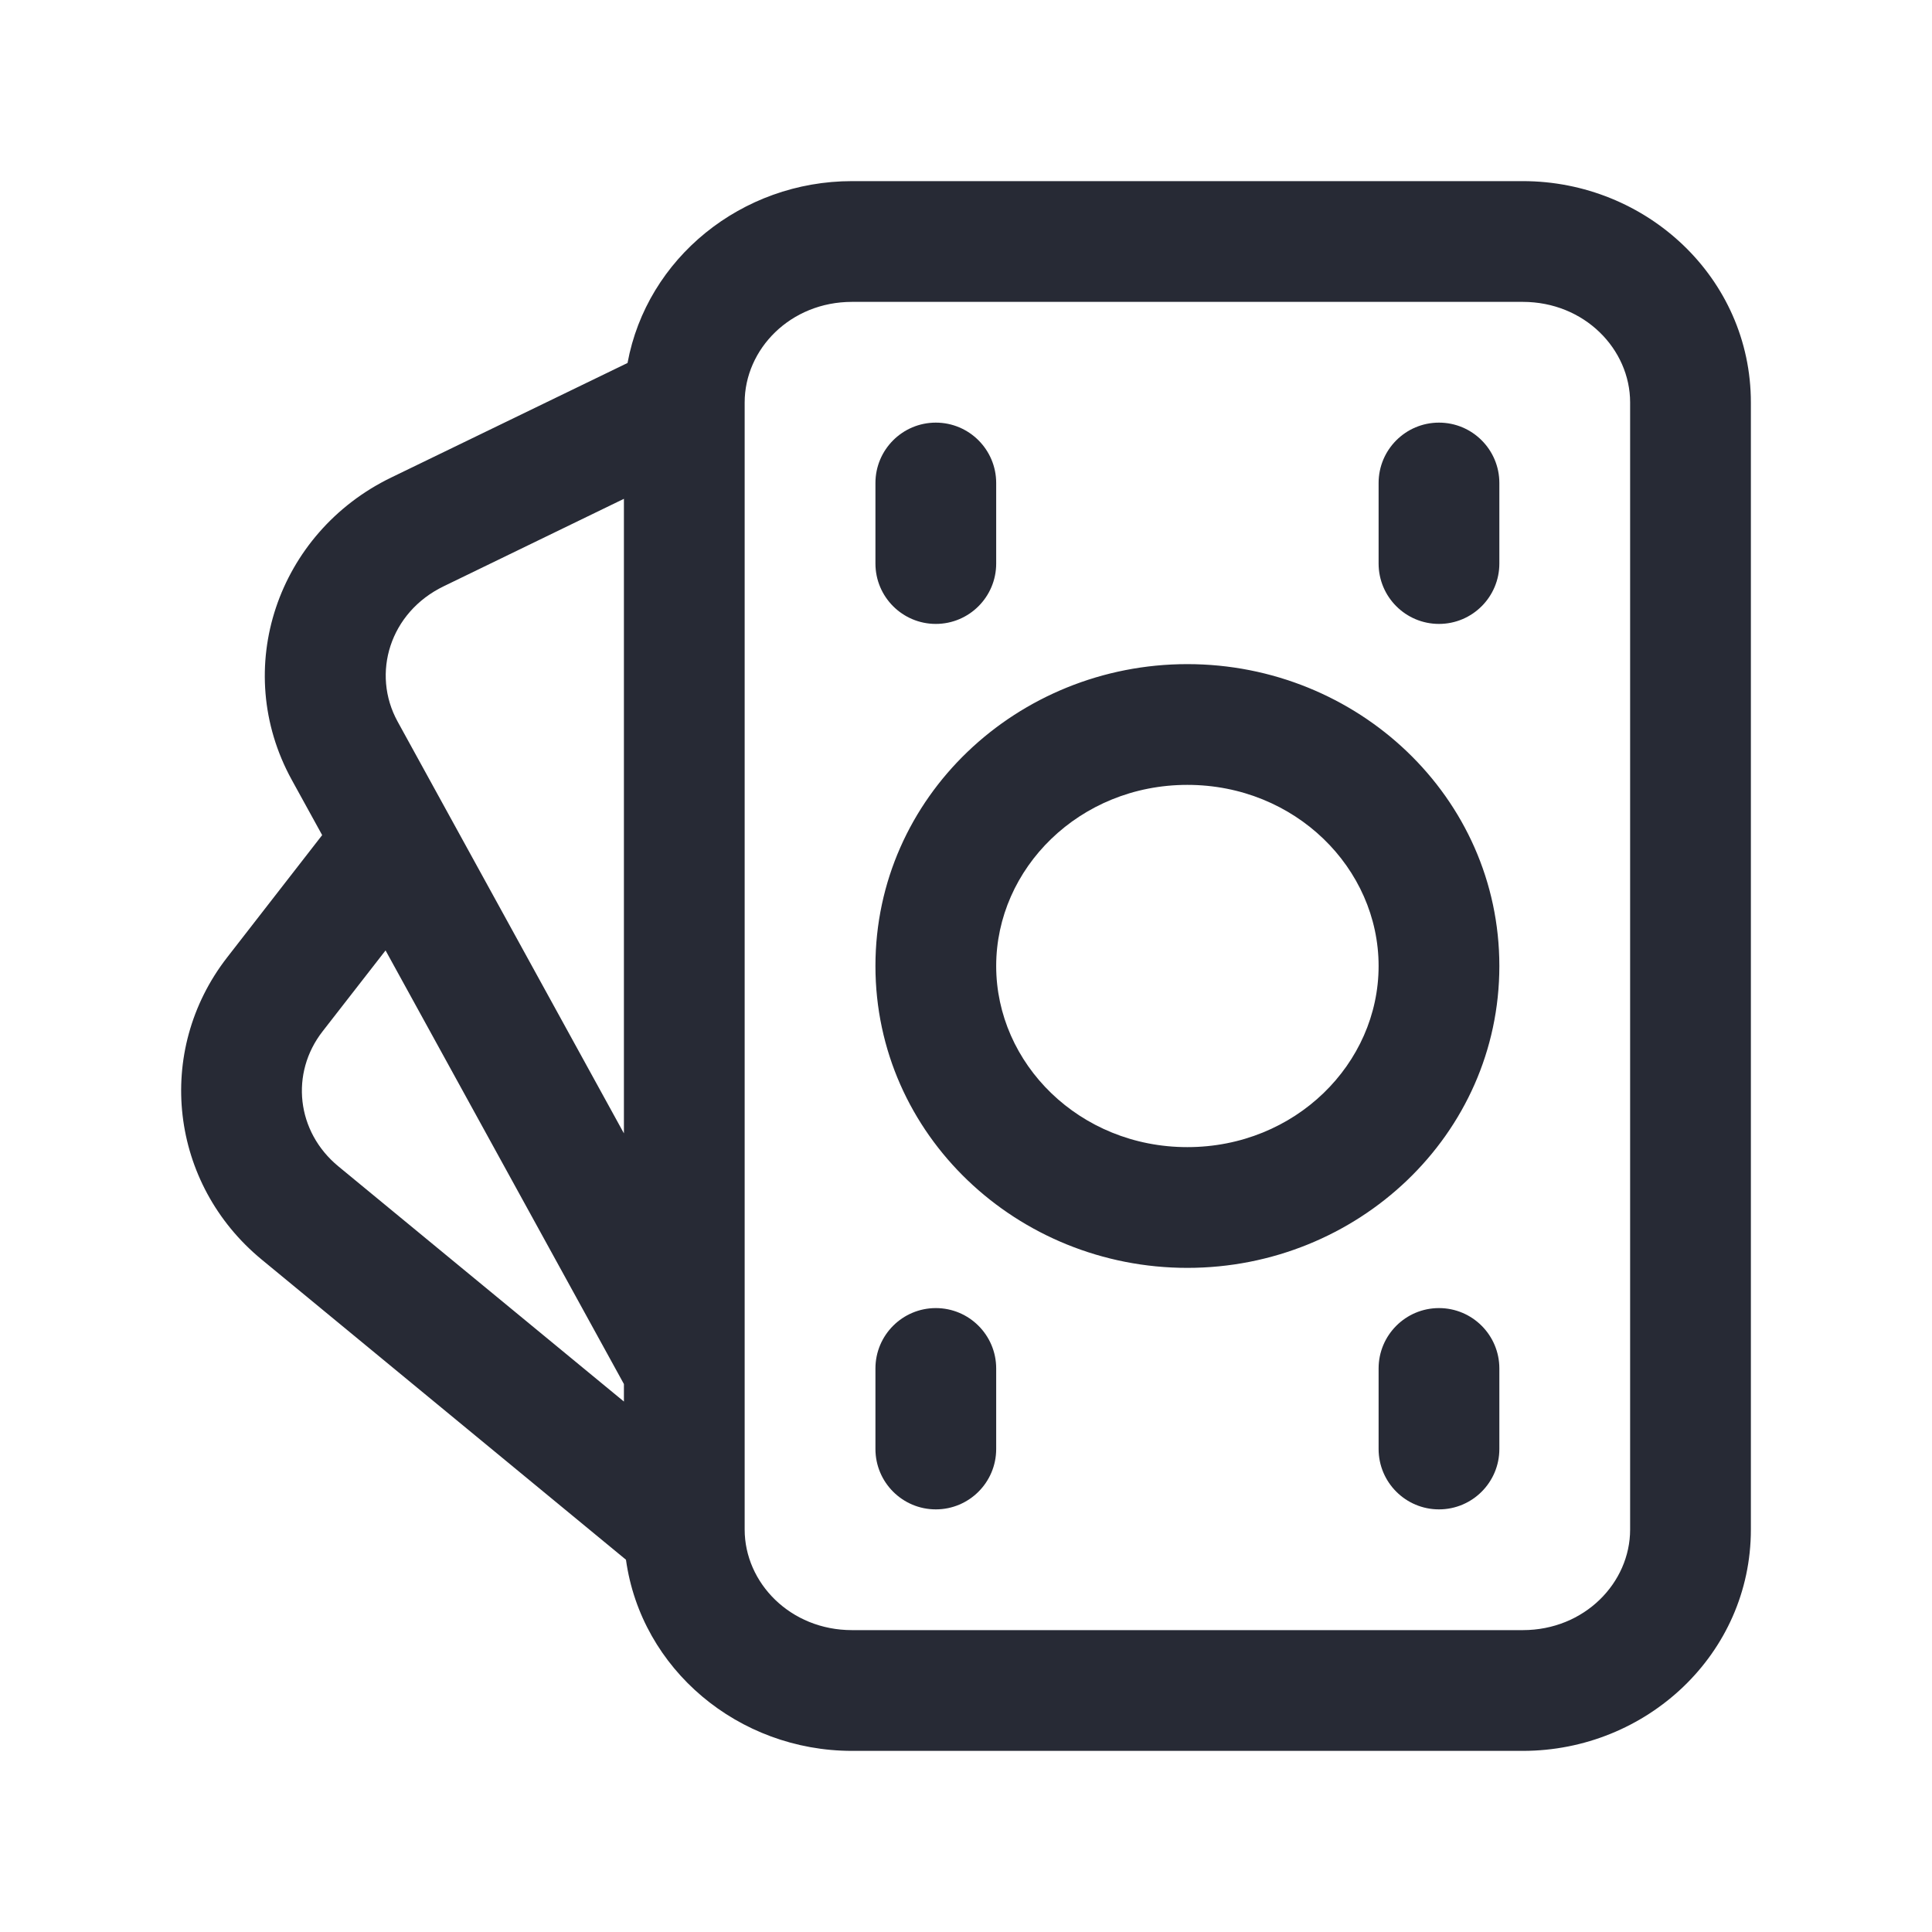 <svg width="16" height="16" viewBox="0 0 16 16" fill="none" xmlns="http://www.w3.org/2000/svg">
<path fill-rule="evenodd" clip-rule="evenodd" d="M7.056 2.5C6.545 2.5 6.167 2.892 6.167 3.333L6.167 11.323C6.167 11.33 6.167 11.336 6.167 11.342V12.667C6.167 13.108 6.545 13.5 7.056 13.5H12.611C13.122 13.5 13.5 13.108 13.5 12.667V3.333C13.5 2.892 13.122 2.5 12.611 2.5L7.056 2.5ZM5.167 9.386L5.167 4.131L3.675 4.855C3.228 5.071 3.074 5.578 3.293 5.976L5.167 9.386ZM5.197 3.006C5.357 2.137 6.143 1.5 7.056 1.5L12.611 1.5C13.635 1.5 14.5 2.302 14.5 3.333V12.667C14.5 13.698 13.635 14.5 12.611 14.5H7.056C6.116 14.5 5.31 13.825 5.184 12.917L2.167 10.431C1.407 9.805 1.276 8.708 1.881 7.929L2.668 6.916L2.416 6.458C1.91 5.537 2.299 4.411 3.239 3.955L5.197 3.006ZM3.193 7.871L5.167 11.462V11.607L2.802 9.659C2.454 9.372 2.402 8.888 2.671 8.542L3.193 7.871ZM7.75 3.5C8.026 3.5 8.25 3.724 8.25 4V4.667C8.25 4.943 8.026 5.167 7.75 5.167C7.474 5.167 7.25 4.943 7.25 4.667V4C7.25 3.724 7.474 3.5 7.75 3.5ZM11.917 3.5C12.193 3.5 12.417 3.724 12.417 4V4.667C12.417 4.943 12.193 5.167 11.917 5.167C11.641 5.167 11.417 4.943 11.417 4.667V4C11.417 3.724 11.641 3.5 11.917 3.5ZM9.833 6.5C8.94 6.5 8.25 7.191 8.25 8C8.25 8.809 8.94 9.5 9.833 9.5C10.727 9.5 11.417 8.809 11.417 8C11.417 7.191 10.727 6.5 9.833 6.5ZM7.25 8C7.25 6.6 8.426 5.5 9.833 5.5C11.241 5.5 12.417 6.6 12.417 8C12.417 9.4 11.241 10.5 9.833 10.5C8.426 10.5 7.25 9.4 7.25 8ZM7.75 10.833C8.026 10.833 8.25 11.057 8.25 11.333V12C8.25 12.276 8.026 12.5 7.75 12.5C7.474 12.5 7.25 12.276 7.25 12V11.333C7.25 11.057 7.474 10.833 7.75 10.833ZM11.917 10.833C12.193 10.833 12.417 11.057 12.417 11.333V12C12.417 12.276 12.193 12.5 11.917 12.5C11.641 12.5 11.417 12.276 11.417 12V11.333C11.417 11.057 11.641 10.833 11.917 10.833Z" fill="#272A35"/>
</svg>
